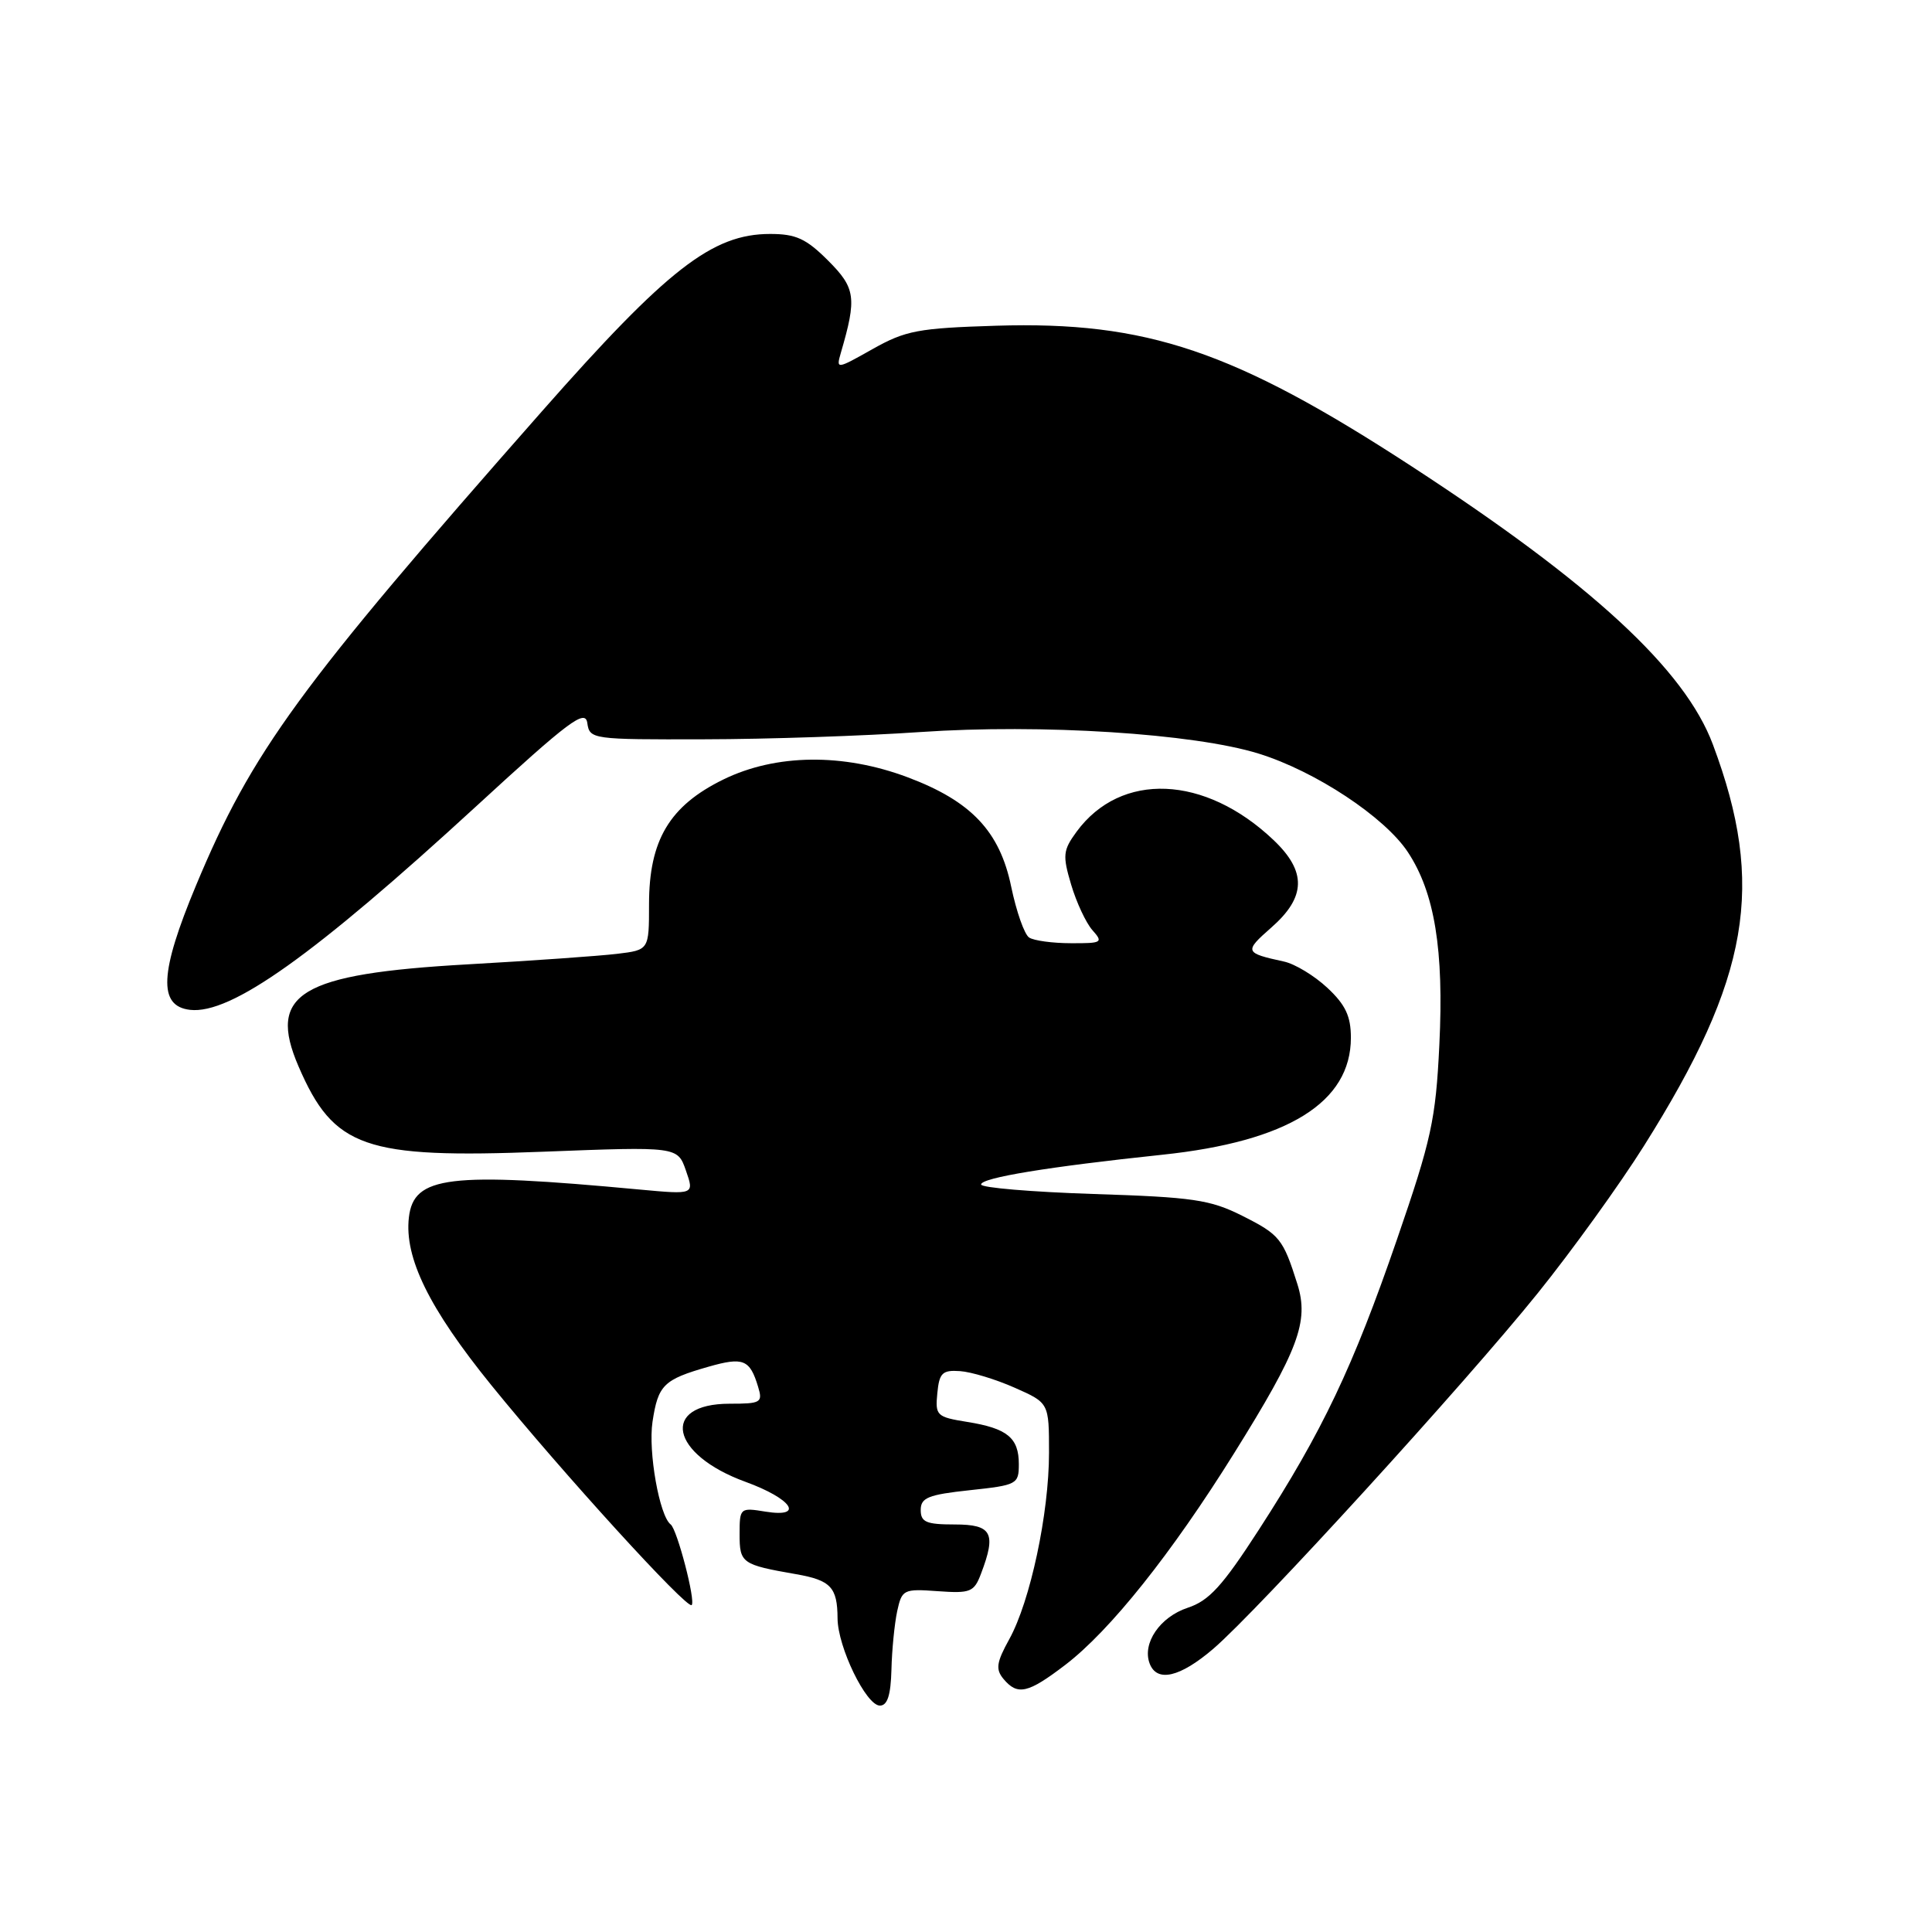 <?xml version="1.0" encoding="UTF-8" standalone="no"?>
<!DOCTYPE svg PUBLIC "-//W3C//DTD SVG 1.1//EN" "http://www.w3.org/Graphics/SVG/1.1/DTD/svg11.dtd" >
<svg xmlns="http://www.w3.org/2000/svg" xmlns:xlink="http://www.w3.org/1999/xlink" version="1.1" viewBox="0 0 256 256">
 <g >
 <path fill="currentColor"
d=" M 118.12 221.25 C 118.18 218.64 118.53 215.15 118.88 213.50 C 119.51 210.62 119.71 210.51 124.26 210.84 C 128.59 211.15 129.07 210.96 129.99 208.52 C 132.04 203.13 131.44 202.00 126.50 202.00 C 122.73 202.00 122.00 201.69 122.00 200.08 C 122.00 198.45 123.00 198.05 128.50 197.46 C 134.76 196.79 135.00 196.67 135.00 194.01 C 135.00 190.51 133.47 189.26 128.15 188.41 C 124.11 187.76 123.91 187.57 124.20 184.61 C 124.46 181.92 124.86 181.52 127.20 181.68 C 128.69 181.78 131.95 182.77 134.45 183.88 C 139.00 185.89 139.00 185.89 139.00 192.50 C 139.00 200.52 136.52 212.17 133.73 217.21 C 132.04 220.27 131.90 221.18 132.96 222.46 C 134.83 224.70 136.20 224.39 141.15 220.61 C 147.09 216.07 155.23 205.87 163.54 192.54 C 172.06 178.88 173.47 175.11 171.91 170.15 C 170.01 164.13 169.58 163.60 164.59 161.09 C 160.34 158.96 158.07 158.63 144.89 158.21 C 136.70 157.94 130.00 157.38 130.00 156.95 C 130.00 156.06 138.93 154.60 154.00 153.01 C 170.64 151.26 179.00 146.07 179.00 137.50 C 179.00 134.65 178.28 133.13 175.88 130.89 C 174.17 129.29 171.58 127.72 170.13 127.41 C 164.90 126.27 164.83 126.09 168.45 122.91 C 173.07 118.86 173.15 115.49 168.75 111.31 C 159.66 102.68 148.52 102.21 142.65 110.21 C 140.85 112.67 140.78 113.34 141.93 117.21 C 142.63 119.57 143.90 122.29 144.75 123.25 C 146.21 124.89 146.03 125.00 141.90 124.98 C 139.48 124.98 136.99 124.64 136.37 124.23 C 135.74 123.83 134.68 120.80 133.99 117.50 C 132.48 110.16 128.69 106.15 120.26 102.99 C 111.72 99.78 102.80 99.89 95.86 103.28 C 88.71 106.78 86.00 111.33 86.00 119.82 C 86.00 125.88 86.00 125.88 81.75 126.39 C 79.41 126.67 70.53 127.30 62.00 127.78 C 39.71 129.04 35.39 131.65 39.56 141.31 C 44.22 152.11 48.28 153.53 71.93 152.61 C 89.78 151.92 89.78 151.92 90.89 155.11 C 92.00 158.29 92.00 158.29 84.75 157.62 C 59.44 155.26 54.82 155.82 54.18 161.31 C 53.56 166.66 56.86 173.37 65.10 183.54 C 74.46 195.08 91.05 213.29 91.65 212.68 C 92.20 212.14 89.72 202.64 88.87 202.00 C 87.38 200.87 85.87 192.36 86.46 188.40 C 87.20 183.51 87.92 182.80 93.87 181.10 C 98.49 179.78 99.36 180.13 100.45 183.75 C 101.09 185.85 100.83 186.00 96.69 186.00 C 87.45 186.00 88.81 192.72 98.78 196.35 C 104.94 198.59 106.66 201.14 101.44 200.30 C 98.06 199.75 98.00 199.80 98.00 203.30 C 98.00 207.13 98.29 207.33 105.50 208.59 C 110.08 209.39 110.96 210.33 110.98 214.43 C 111.00 218.24 114.77 226.00 116.59 226.00 C 117.59 226.00 118.03 224.62 118.12 221.25 Z  M 160.76 218.48 C 166.65 213.43 194.14 183.31 203.77 171.34 C 208.27 165.75 214.60 156.98 217.83 151.84 C 231.86 129.56 233.96 117.33 226.97 98.66 C 223.25 88.70 210.94 77.35 187.00 61.76 C 163.50 46.46 151.93 42.55 132.00 43.16 C 121.68 43.48 120.00 43.79 115.63 46.25 C 110.82 48.96 110.78 48.96 111.42 46.74 C 113.55 39.45 113.37 38.17 109.73 34.53 C 106.82 31.62 105.47 31.00 102.05 31.00 C 94.39 31.00 88.45 35.62 71.81 54.50 C 39.54 91.12 33.40 99.54 25.98 117.31 C 21.15 128.87 20.93 133.32 25.18 133.81 C 30.59 134.43 41.56 126.62 63.15 106.79 C 75.43 95.50 77.55 93.92 77.82 95.80 C 78.13 97.96 78.43 98.00 93.32 97.96 C 101.67 97.95 114.55 97.51 121.94 97.00 C 137.97 95.90 158.21 97.19 166.79 99.86 C 174.30 102.19 183.48 108.26 186.55 112.91 C 190.10 118.28 191.34 125.86 190.72 138.47 C 190.24 148.38 189.67 150.99 185.10 164.25 C 179.29 181.12 175.23 189.67 166.81 202.69 C 161.98 210.16 160.21 212.11 157.37 213.04 C 153.69 214.26 151.31 217.76 152.34 220.44 C 153.31 222.96 156.35 222.25 160.76 218.48 Z "/>
</g>
</svg>